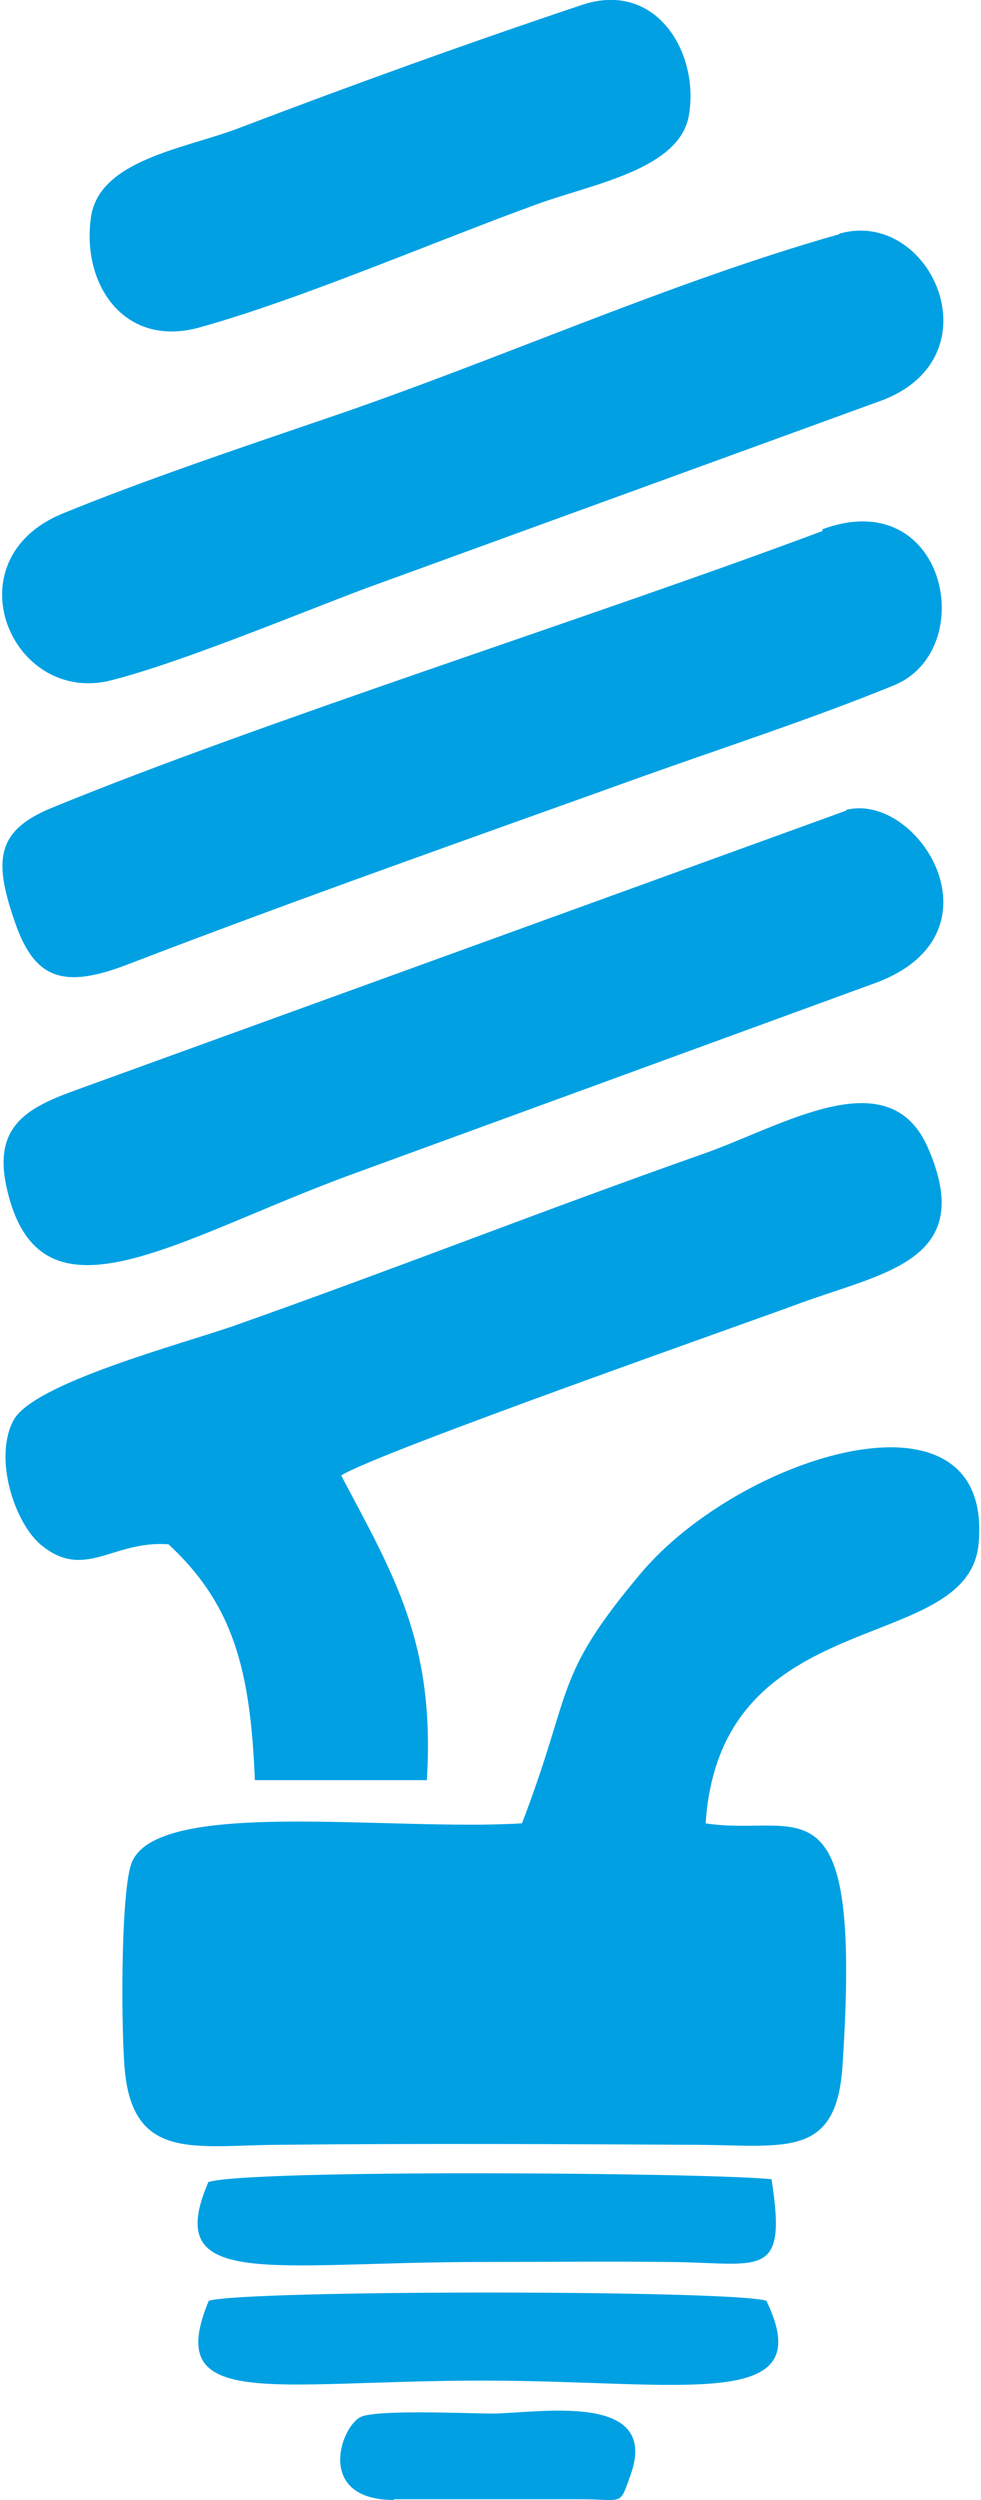 <?xml version="1.0" encoding="UTF-8"?>
<!DOCTYPE svg PUBLIC "-//W3C//DTD SVG 1.1//EN" "http://www.w3.org/Graphics/SVG/1.1/DTD/svg11.dtd">
<!-- Creator: CorelDRAW 2021 (64-Bit) -->
<svg xmlns="http://www.w3.org/2000/svg" xml:space="preserve" width="0.139in" height="0.354in" version="1.1" style="shape-rendering:geometricPrecision; text-rendering:geometricPrecision; image-rendering:optimizeQuality; fill-rule:evenodd; clip-rule:evenodd"
viewBox="0 0 13.36 34.14"
 xmlns:xlink="http://www.w3.org/1999/xlink"
 xmlns:xodm="http://www.corel.com/coreldraw/odm/2003">
 <defs>
  <style type="text/css">
   <![CDATA[
    .fil0 {fill:#00A0E3}
   ]]>
  </style>
 </defs>
 <g id="Layer_x0020_1">
  <g id="_1771796802016">
   <path class="fil0" d="M7.11 24.9c-1.82,0.11 -4.96,-0.35 -5.33,0.53 -0.16,0.38 -0.15,2.42 -0.09,2.91 0.14,1.16 0.97,0.96 2.06,0.95 1.92,-0.02 3.85,-0.01 5.78,-0 1.19,0.01 1.88,0.18 1.96,-1.08 0.27,-4.06 -0.58,-3.11 -1.87,-3.31 0.2,-3.04 3.59,-2.27 3.73,-3.82 0.21,-2.29 -3.25,-1.22 -4.62,0.41 -1.2,1.43 -0.91,1.56 -1.62,3.41z"/>
   <path class="fil0" d="M2.27 21.08c0.9,0.83 1.13,1.73 1.19,3.23l2.35 -0c0.12,-1.89 -0.47,-2.83 -1.17,-4.16 0.45,-0.3 5.79,-2.17 6.29,-2.36 1.16,-0.42 2.39,-0.59 1.73,-2.11 -0.53,-1.23 -1.99,-0.3 -3.08,0.08 -2.16,0.76 -4.21,1.57 -6.39,2.34 -0.71,0.25 -2.77,0.79 -3.03,1.3 -0.27,0.51 0.01,1.39 0.38,1.7 0.6,0.49 0.98,-0.07 1.74,-0.01z"/>
   <path class="fil0" d="M11.44 3.2c-2.36,0.67 -4.68,1.73 -7.05,2.53 -1.17,0.4 -2.42,0.82 -3.55,1.28 -1.55,0.63 -0.71,2.63 0.66,2.28 0.94,-0.24 2.48,-0.88 3.46,-1.25l7.09 -2.58c1.55,-0.61 0.64,-2.62 -0.6,-2.27z"/>
   <path class="fil0" d="M11.54 11.07l-10.59 3.84c-0.65,0.24 -1.08,0.51 -0.87,1.36 0.47,1.95 2.34,0.62 4.78,-0.26l7.09 -2.59c1.79,-0.67 0.58,-2.61 -0.41,-2.36z"/>
   <path class="fil0" d="M11.22 7.25c-3.04,1.14 -7.68,2.61 -10.53,3.78 -0.76,0.31 -0.8,0.71 -0.52,1.53 0.27,0.81 0.66,0.96 1.58,0.6 2.29,-0.88 4.68,-1.72 6.99,-2.55 1.12,-0.4 2.35,-0.8 3.45,-1.25 1.18,-0.48 0.72,-2.76 -0.98,-2.13z"/>
   <path class="fil0" d="M7.92 0.07c-1.61,0.54 -3.13,1.09 -4.68,1.68 -0.73,0.28 -1.91,0.43 -2.02,1.22 -0.13,0.92 0.46,1.79 1.49,1.5 1.4,-0.39 3.22,-1.18 4.63,-1.69 0.75,-0.27 1.92,-0.47 2.05,-1.2 0.15,-0.85 -0.44,-1.86 -1.47,-1.51z"/>
   <path class="fil0" d="M2.83 31.42c-0.63,1.51 0.86,1.09 3.74,1.09 2.74,0 4.62,0.44 3.88,-1.09 -0.46,-0.15 -7.14,-0.15 -7.62,0z"/>
   <path class="fil0" d="M2.82 29.81c-0.63,1.47 0.86,1.08 3.75,1.08 0.85,0 1.7,-0.01 2.55,0 1.25,0.01 1.62,0.26 1.4,-1.13 -0.84,-0.09 -7.17,-0.14 -7.7,0.04z"/>
   <path class="fil0" d="M5.36 34.13l2.55 -0c0.59,-0 0.53,0.1 0.68,-0.32 0.43,-1.17 -1.29,-0.85 -1.89,-0.85 -0.32,0 -1.6,-0.06 -1.8,0.05 -0.28,0.15 -0.6,1.13 0.46,1.13z"/>
  </g>
 </g>
</svg>
